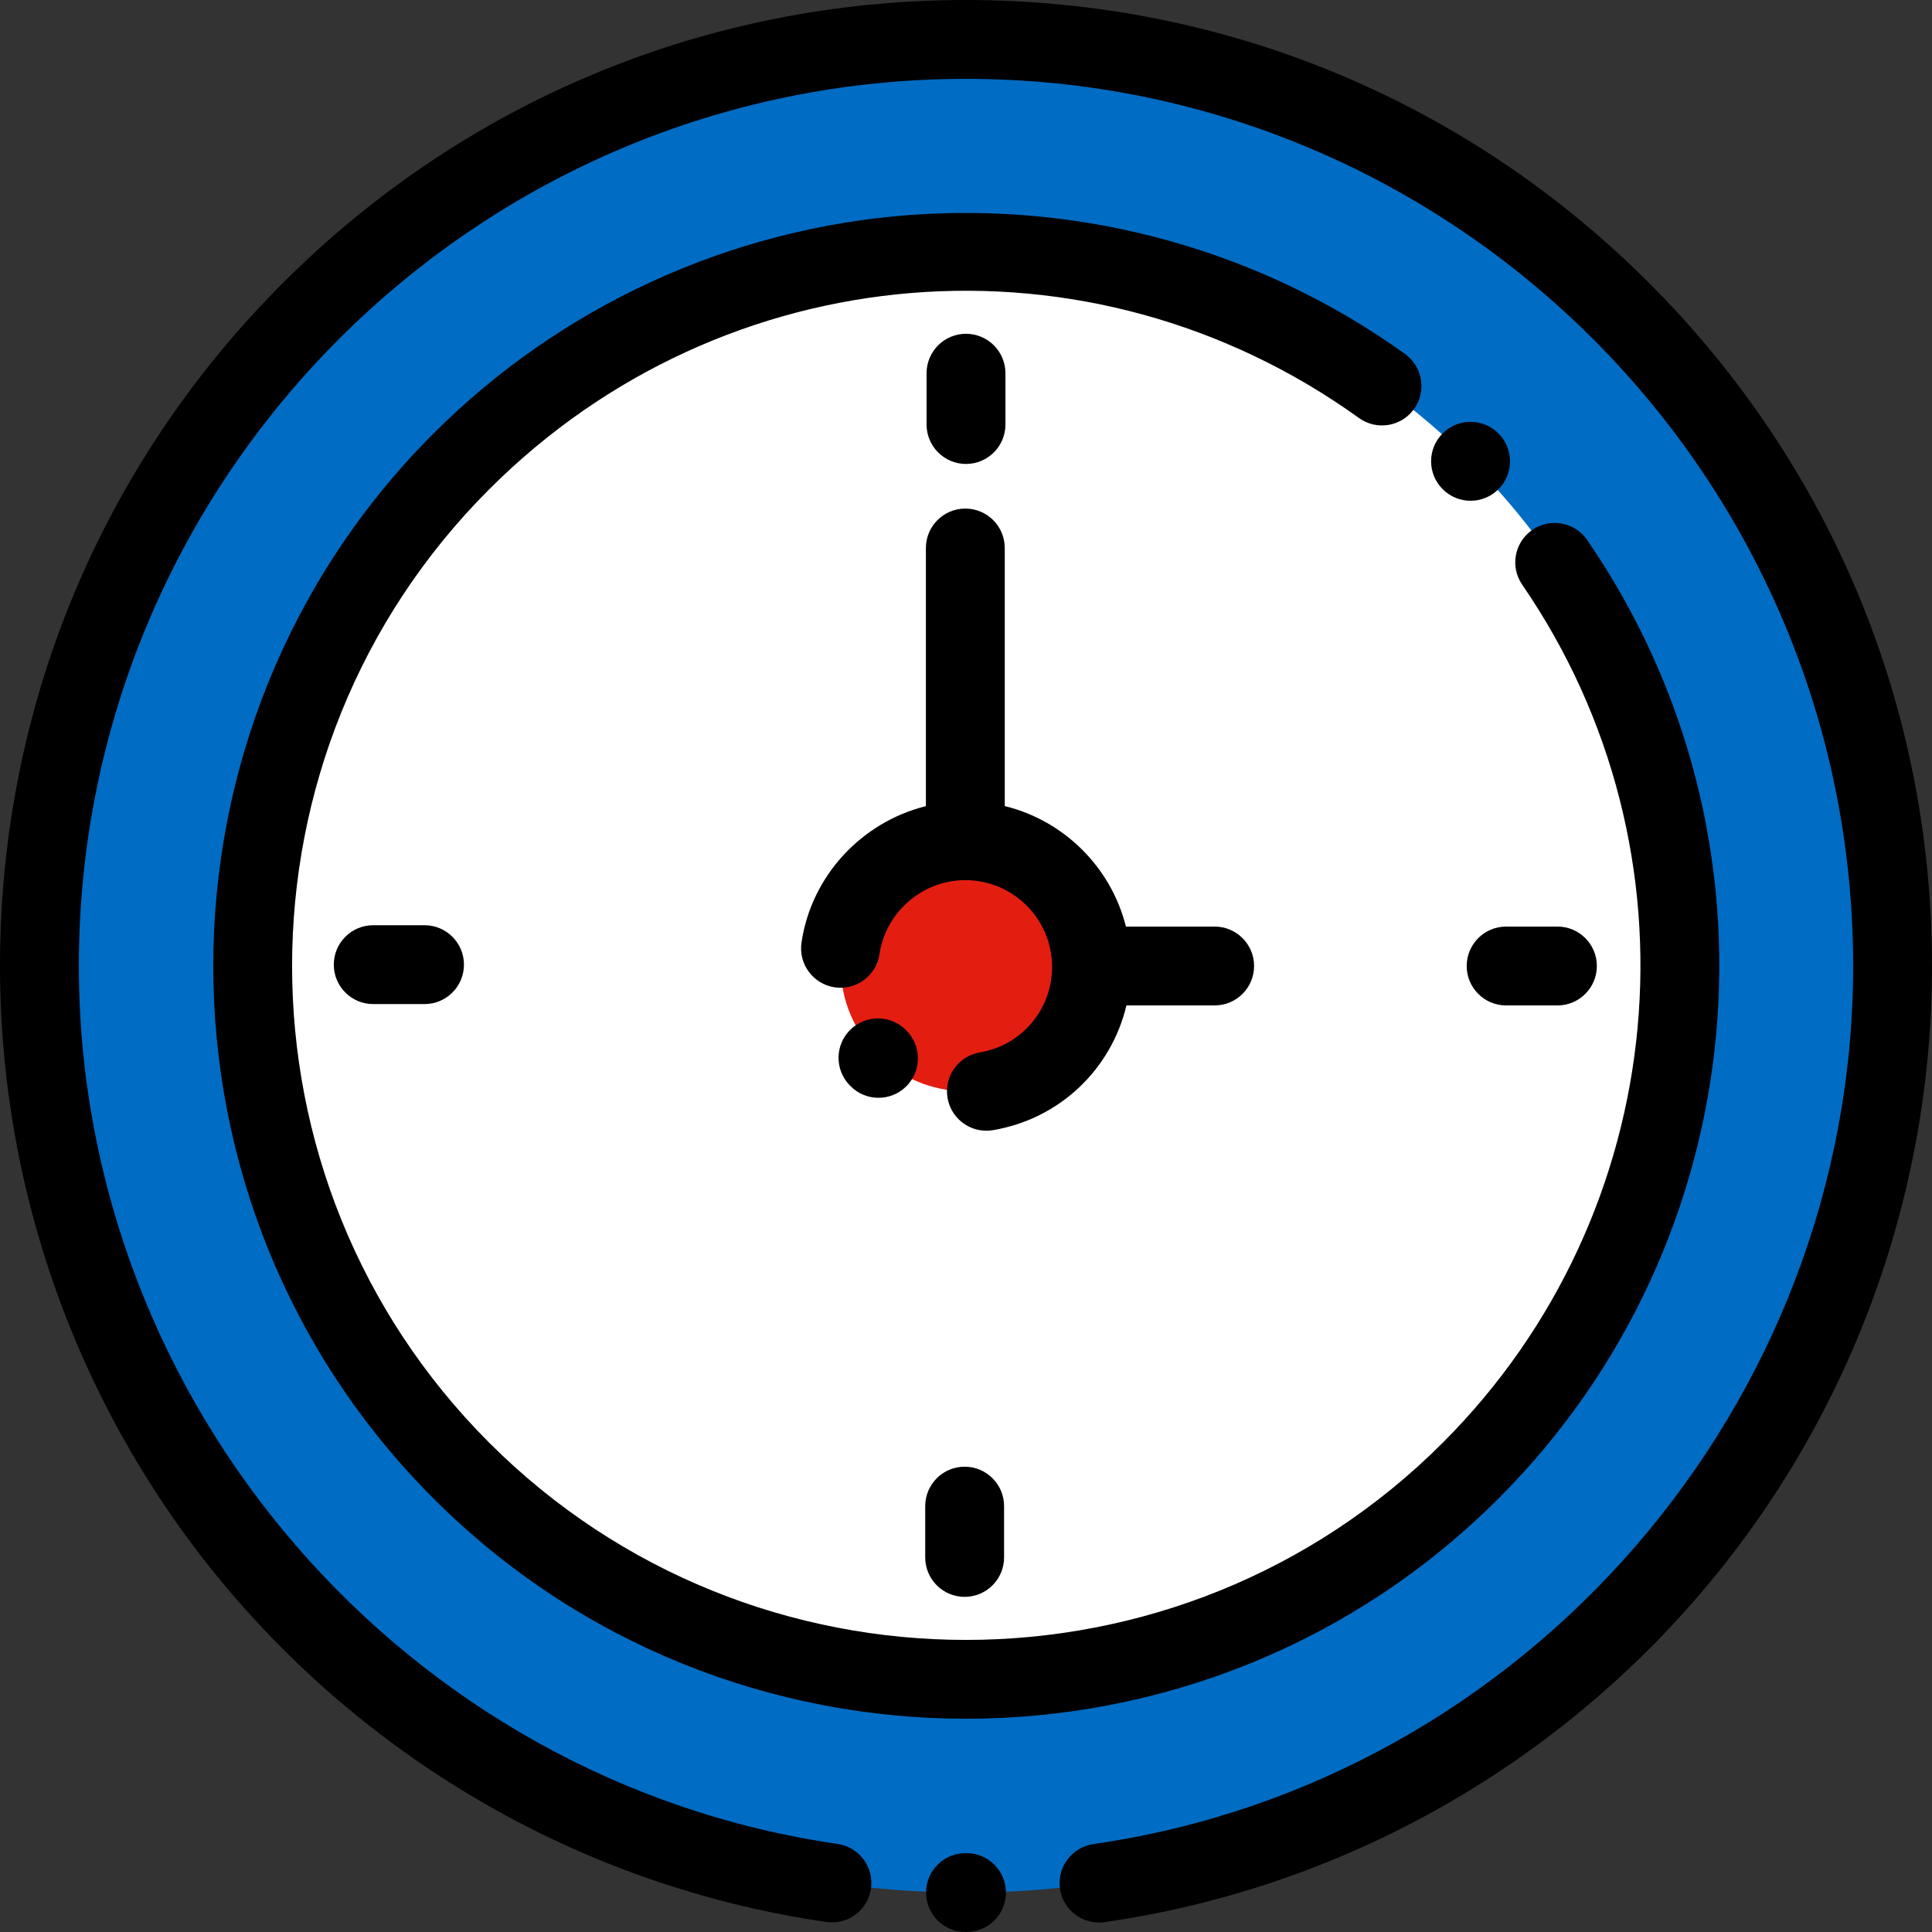 <?xml version="1.0" encoding="iso-8859-1"?>
<!-- Generator: Adobe Illustrator 19.0.0, SVG Export Plug-In . SVG Version: 6.00 Build 0)  -->
<svg version="1.1" id="Layer_1" xmlns="http://www.w3.org/2000/svg" xmlns:xlink="http://www.w3.org/1999/xlink" x="0px" y="0px"
	 viewBox="0 0 512 512" style="enable-background:new 0 0 512 512;" xml:space="preserve">
<rect x="0" y="0" width="512" height="512" fill="#333333" stroke="none"/>
<circle style="fill:#006CC4;" cx="256" cy="256" r="245.551"/>
<circle style="fill:#FFFFFF;" cx="256" cy="256" r="189.127"/>
<circle style="fill:#E31E10;" cx="256" cy="256" r="33.203"/>
<path d="M291.238,509.49c-5.113,0-9.581-3.755-10.33-8.964c-0.821-5.711,3.144-11.008,8.857-11.829
	C404.546,472.196,491.102,372.158,491.102,256c0-129.635-105.467-235.102-235.102-235.102S20.898,126.365,20.898,256
	c0,116.025,86.443,216.047,201.075,232.659c5.711,0.828,9.669,6.128,8.842,11.84c-0.828,5.711-6.131,9.674-11.84,8.842
	c-60.291-8.737-115.668-38.958-155.929-85.094C22.39,377.656,0,317.906,0,256c0-68.38,26.628-132.668,74.981-181.019S187.62,0,256,0
	s132.668,26.628,181.019,74.981S512,187.62,512,256c0,61.956-22.422,121.744-63.137,168.35
	c-40.322,46.156-95.768,76.355-156.124,85.032C292.234,509.455,291.733,509.49,291.238,509.49z"/>
<path d="M256.135,512c-0.007,0-0.014,0-0.021,0h-0.267c-5.771-0.011-10.441-4.698-10.429-10.469
	c0.012-5.771,4.687-10.45,10.469-10.429h0.267c5.771,0.011,10.441,4.698,10.429,10.469C266.572,507.335,261.896,512,256.135,512z"/>
<path d="M256,455.483c-51.107,0-102.214-19.454-141.121-58.361c-77.815-77.815-77.815-204.428,0-282.243
	c33.682-33.682,78.356-54.234,125.79-57.867c46.916-3.592,93.682,9.476,131.681,36.802c4.685,3.37,5.752,9.898,2.382,14.584
	c-3.37,4.685-9.899,5.751-14.584,2.382c-71.327-51.293-168.263-43.355-230.493,18.876c-69.666,69.666-69.666,183.021,0,252.688
	c69.666,69.668,183.021,69.668,252.688,0c60.904-60.903,69.758-156.537,21.054-227.396c-3.268-4.756-2.064-11.261,2.693-14.53
	c4.756-3.268,11.261-2.064,14.53,2.693c54.409,79.158,44.525,185.986-23.499,254.01C358.214,436.029,307.107,455.483,256,455.483z"
	/>
<path d="M389.713,132.709c-2.667,0-5.332-1.017-7.37-3.053l-0.026-0.026c-4.08-4.08-4.08-10.697,0-14.778
	c4.08-4.08,10.697-4.08,14.778,0c4.08,4.08,4.093,10.71,0.013,14.791C395.064,131.686,392.388,132.709,389.713,132.709z"/>
<path d="M232.811,290.927c-2.713,0-5.422-1.049-7.469-3.141l-0.179-0.182c-4.014-4.146-3.907-10.761,0.239-14.775
	c4.143-4.011,10.75-3.908,14.765,0.229c0.016,0.016,0.109,0.11,0.111,0.113c4.036,4.124,3.964,10.741-0.161,14.776
	C238.084,289.935,235.447,290.927,232.811,290.927z"/>
<path d="M321.893,245.551h-23.507c-3.943-15.708-16.376-28.076-32.116-31.936v-68.389c0-5.771-4.678-10.449-10.449-10.449
	s-10.449,4.678-10.449,10.449v68.409c-16.92,4.206-30.345,18.353-32.967,36.161c-0.841,5.709,3.105,11.018,8.815,11.86
	c5.703,0.839,11.018-3.105,11.86-8.815c1.646-11.172,11.422-19.596,22.742-19.596c12.675,0,22.987,10.311,22.988,22.986
	c0,11.27-8.049,20.803-19.136,22.666c-5.692,0.957-9.529,6.346-8.572,12.037c0.859,5.105,5.282,8.719,10.292,8.719
	c0.576,0,1.159-0.047,1.745-0.146c17.731-2.981,31.387-16.214,35.375-33.059h23.381c5.771,0,10.449-4.678,10.449-10.449
	S327.663,245.551,321.893,245.551z"/>
<path d="M412.735,266.449h-13.596c-5.771,0-10.449-4.678-10.449-10.449c0-5.771,4.678-10.449,10.449-10.449h13.596
	c5.771,0,10.449,4.678,10.449,10.449C423.184,261.771,418.506,266.449,412.735,266.449z"/>
<path d="M112.503,266.091H98.907c-5.771,0-10.449-4.678-10.449-10.449c0-5.771,4.678-10.449,10.449-10.449h13.596
	c5.771,0,10.449,4.678,10.449,10.449C122.952,261.413,118.274,266.091,112.503,266.091z"/>
<path d="M256,122.952c-5.771,0-10.449-4.678-10.449-10.449V98.907c0-5.771,4.678-10.449,10.449-10.449
	c5.771,0,10.449,4.678,10.449,10.449v13.596C266.449,118.274,261.771,122.952,256,122.952z"/>
<path d="M255.642,423.184c-5.771,0-10.449-4.678-10.449-10.449v-13.596c0-5.771,4.678-10.449,10.449-10.449
	c5.771,0,10.449,4.678,10.449,10.449v13.596C266.091,418.506,261.413,423.184,255.642,423.184z"/>
<g>
</g>
<g>
</g>
<g>
</g>
<g>
</g>
<g>
</g>
<g>
</g>
<g>
</g>
<g>
</g>
<g>
</g>
<g>
</g>
<g>
</g>
<g>
</g>
<g>
</g>
<g>
</g>
<g>
</g>
</svg>
